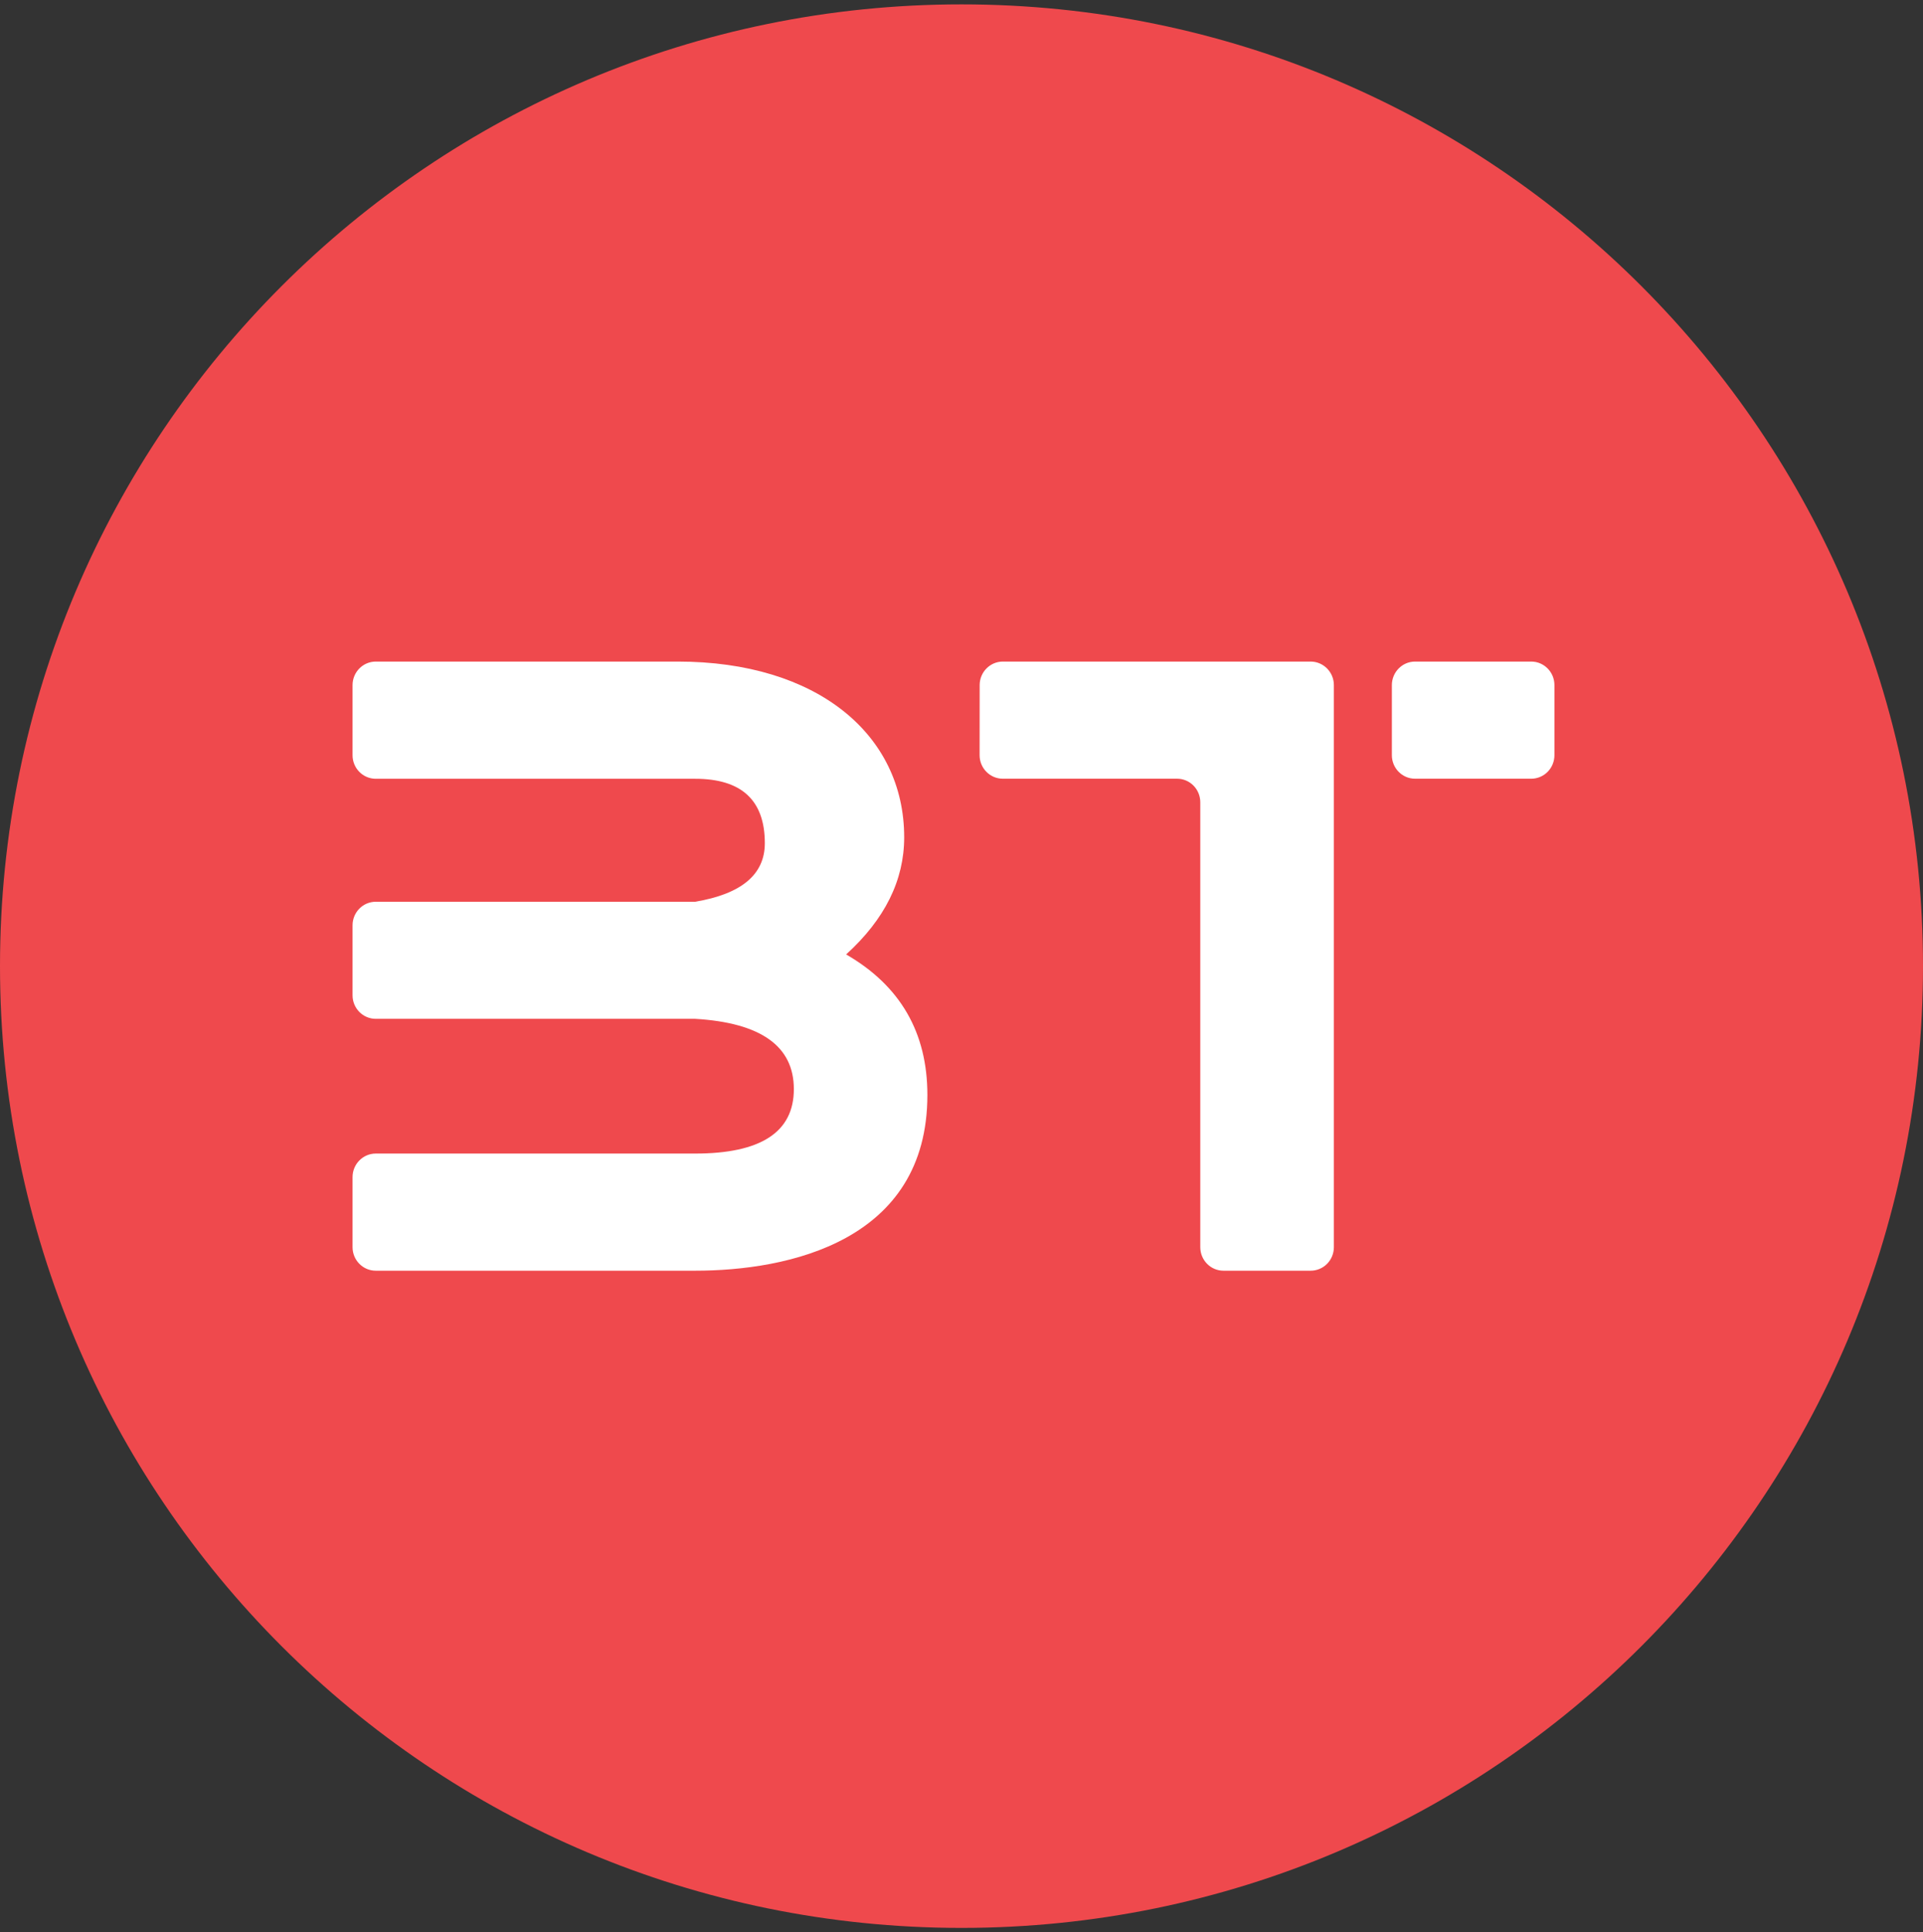 <svg width="220" height="221" viewBox="0 0 220 221" fill="none" xmlns="http://www.w3.org/2000/svg">
<rect x="0" y="0" width="220" height="221" fill="#333333" stroke="none"/>
<g clip-path="url(#clip0_4_346)">
<path d="M110 220.5C170.751 220.5 220 171.251 220 110.5C220 49.749 170.751 0.5 110 0.5C49.249 0.5 0 49.749 0 110.5C0 171.251 49.249 220.5 110 220.5Z" fill="#EF494D"/>
<path fill-rule="evenodd" clip-rule="evenodd" d="M40.334 78.356C40.334 76.872 41.523 75.666 42.995 75.666H77.537C93.474 75.666 103.443 83.999 103.443 95.765C103.443 100.677 101.229 105.142 96.801 109.162C102.996 112.736 106.097 118.094 106.097 125.234C106.097 141.989 90.153 145.333 79.523 145.333H42.988C41.522 145.333 40.334 144.129 40.334 142.644V134.632C40.334 133.142 41.523 131.936 42.988 131.936H79.523C87.052 131.936 90.82 129.477 90.82 124.566C90.82 119.654 87.052 116.972 79.523 116.526H42.988C41.525 116.526 40.338 115.326 40.334 113.844V105.832C40.334 104.341 41.523 103.136 42.988 103.136H79.523C84.838 102.244 87.499 100.015 87.499 96.441C87.499 91.53 84.838 89.07 79.523 89.07H42.988C42.283 89.07 41.607 88.786 41.109 88.28C40.611 87.774 40.332 87.089 40.334 86.374V78.363V78.356ZM112.078 78.356C112.078 76.872 113.268 75.666 114.732 75.666H149.941C151.405 75.666 152.601 76.872 152.601 78.356V142.644C152.601 143.358 152.321 144.043 151.822 144.548C151.323 145.052 150.646 145.335 149.941 145.333H139.971C138.506 145.333 137.318 144.129 137.318 142.644V91.76C137.319 91.045 137.041 90.359 136.543 89.854C136.045 89.348 135.369 89.063 134.664 89.063H114.725C113.26 89.063 112.071 87.859 112.071 86.374L112.078 78.356ZM175.18 75.666H161.89C160.426 75.666 159.236 76.872 159.236 78.363V86.374C159.236 87.859 160.424 89.063 161.89 89.063H175.18C175.885 89.063 176.561 88.779 177.059 88.273C177.557 87.767 177.836 87.082 177.834 86.367V78.356C177.834 76.872 176.645 75.666 175.18 75.666Z" fill="white"/>
</g>
<defs>
<clipPath id="clip0_4_346">
<rect width="220" height="220" fill="white" transform="translate(0 0.5)"/>
</clipPath>
</defs>
</svg>
